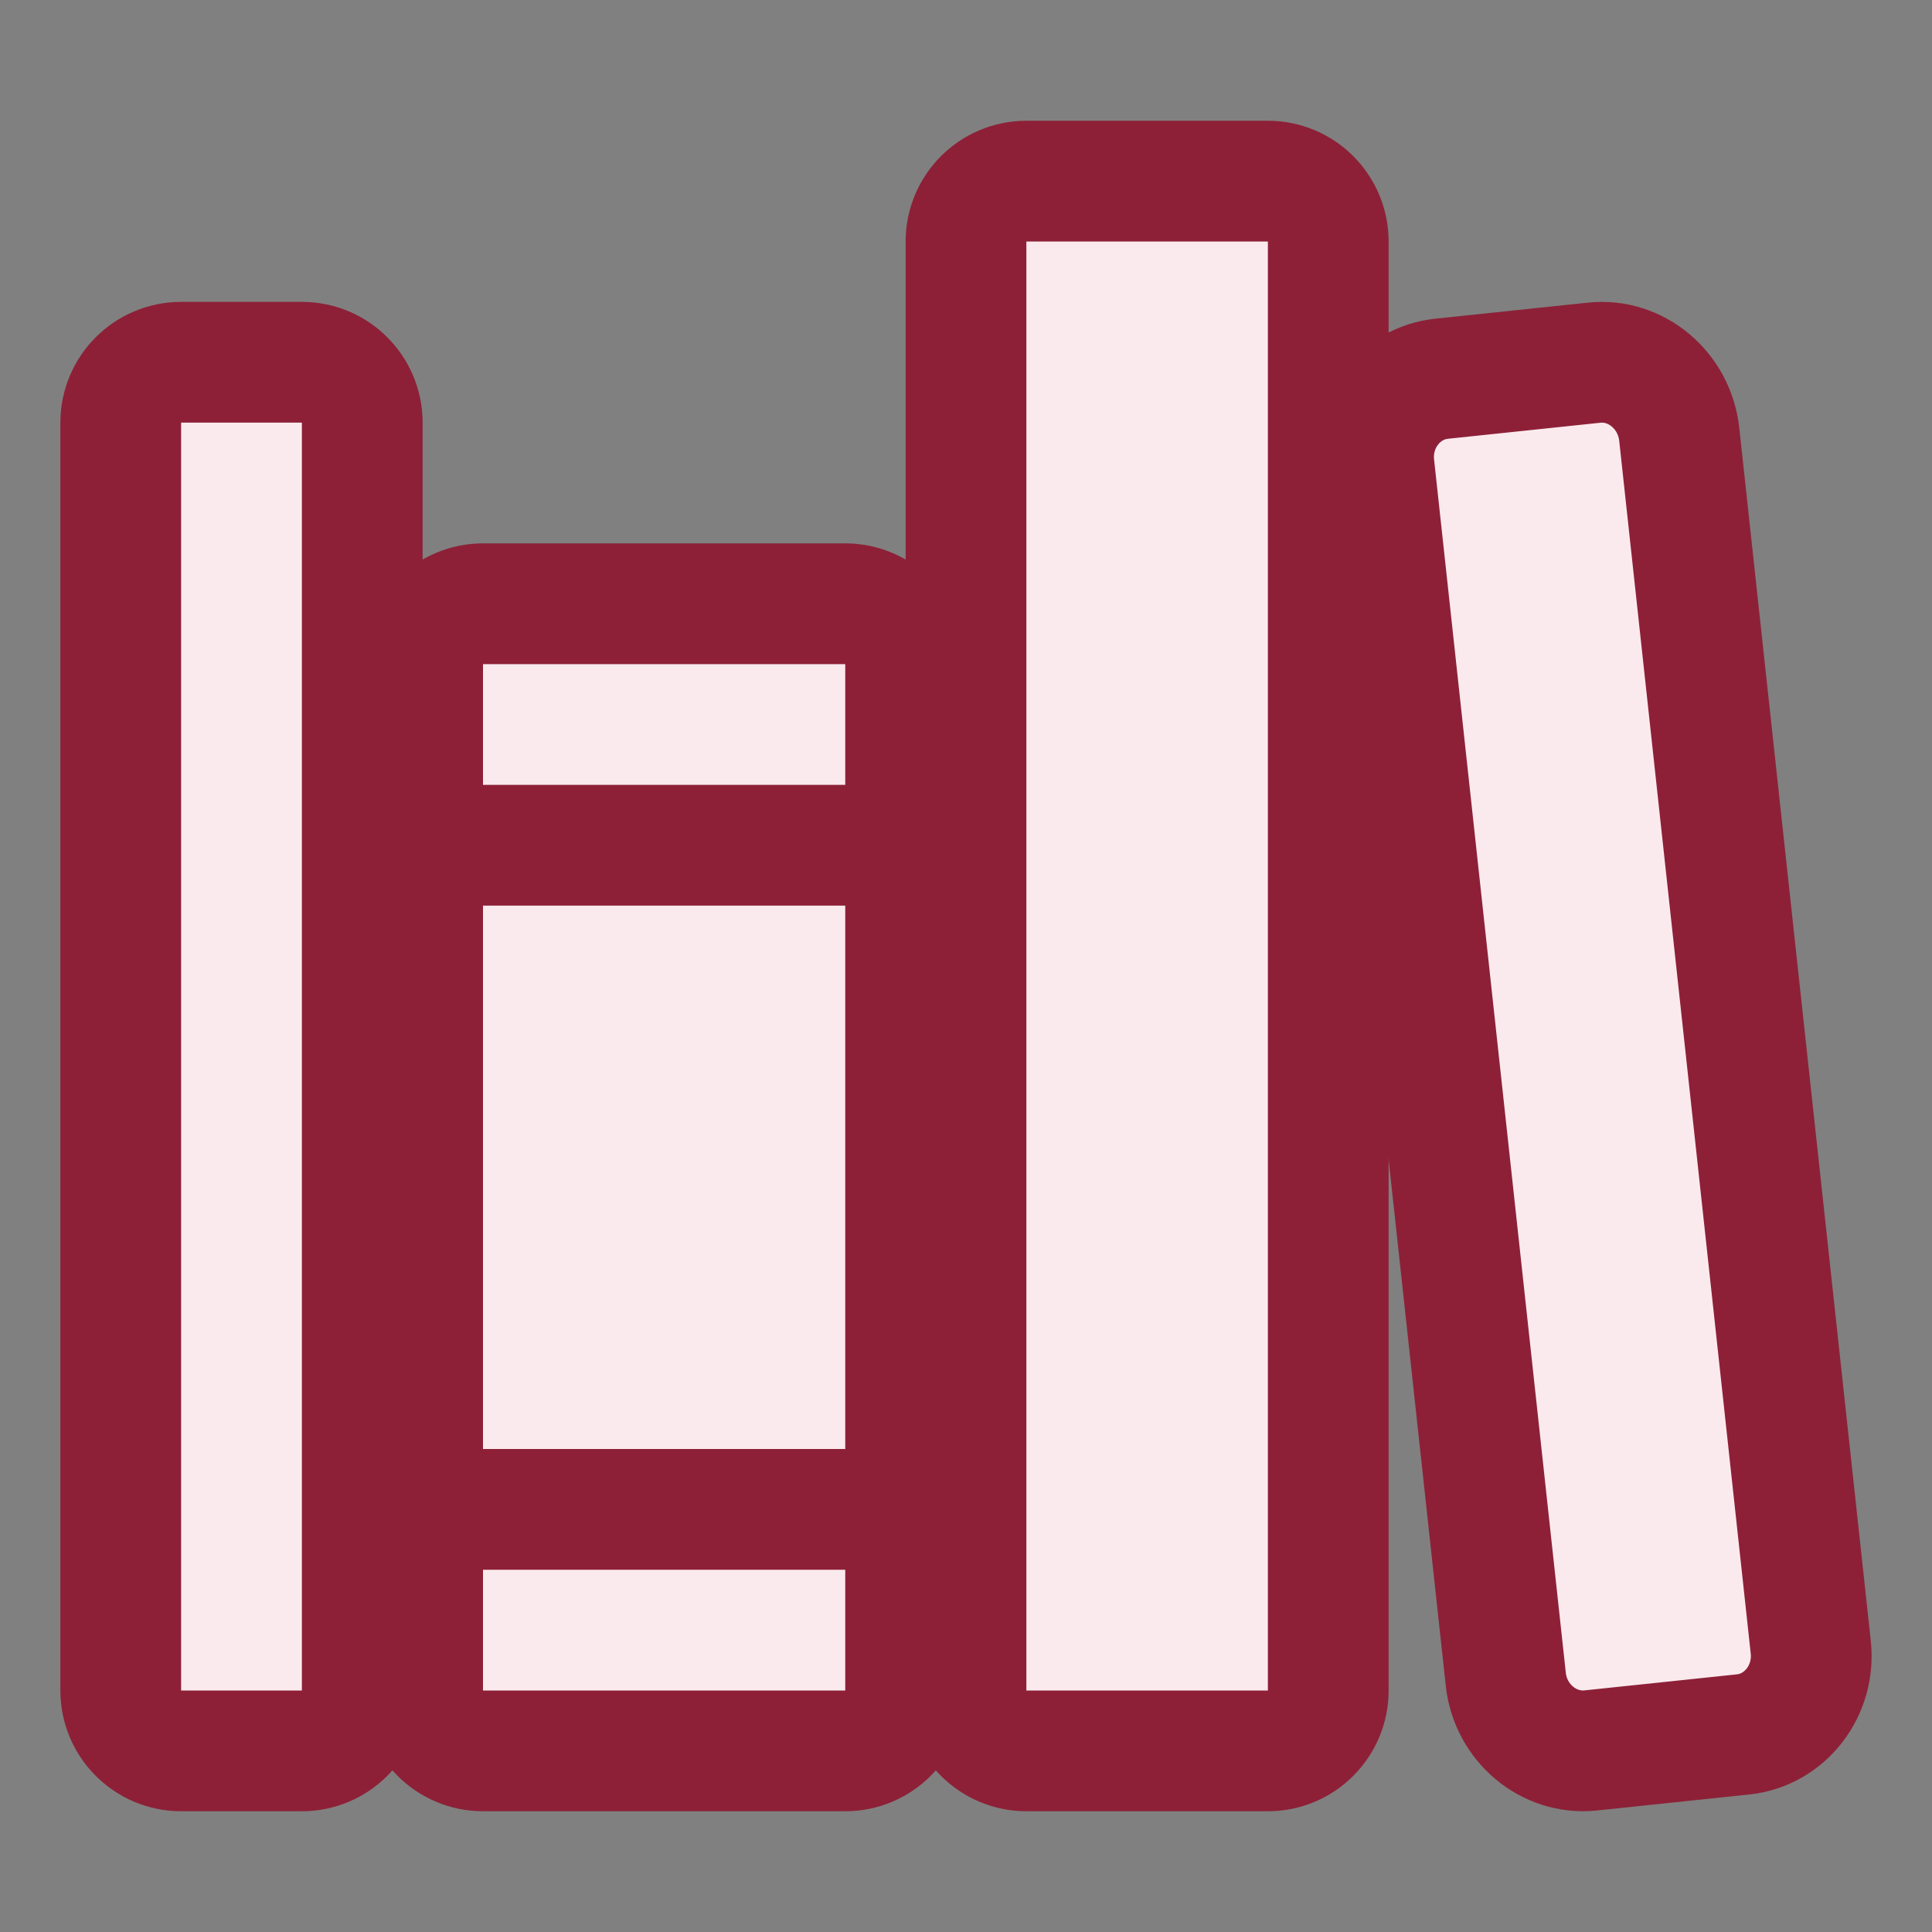 <svg width="40" height="40" viewBox="0 0 40 40" fill="none" xmlns="http://www.w3.org/2000/svg">
<rect x="0" y="0" width="40" height="40" fill="#808080" stroke="none"/>
<path d="M6.25 7.5H3.75C3.06 7.5 2.5 8.06 2.5 8.75V35C2.5 35.69 3.06 36.25 3.75 36.25H6.25C6.94 36.25 7.5 35.69 7.5 35V8.75C7.5 8.06 6.94 7.5 6.25 7.5Z" fill="#FAEAEE" stroke="#8D2037" stroke-width="2.5" stroke-linejoin="round"/>
<path d="M17.5 12.5H10C9.31 12.5 8.75 13.06 8.75 13.75V35C8.75 35.69 9.31 36.25 10 36.25H17.5C18.19 36.25 18.75 35.69 18.75 35V13.75C18.75 13.06 18.19 12.5 17.5 12.5Z" fill="#FAEAEE" stroke="#8D2037" stroke-width="2.5" stroke-linejoin="round"/>
<path d="M8.75 17.5H18.75M8.75 31.25H18.75" stroke="#8D2037" stroke-width="2.5" stroke-linecap="round" stroke-linejoin="round"/>
<path d="M26.25 3.75H21.25C20.56 3.75 20 4.31 20 5V35C20 35.69 20.56 36.25 21.25 36.25H26.25C26.94 36.25 27.5 35.69 27.5 35V5C27.5 4.31 26.94 3.75 26.25 3.75Z" fill="#FAEAEE" stroke="#8D2037" stroke-width="2.5" stroke-linejoin="round"/>
<path d="M33.005 7.509L29.849 7.841C28.98 7.932 28.35 8.744 28.448 9.645L31.176 34.77C31.274 35.67 32.064 36.332 32.933 36.241L36.089 35.909C36.958 35.818 37.587 35.005 37.49 34.105L34.766 8.984C34.663 8.08 33.873 7.417 33.005 7.509Z" fill="#FAEAEE" stroke="#8D2037" stroke-width="2.5" stroke-linejoin="round"/>
</svg>
